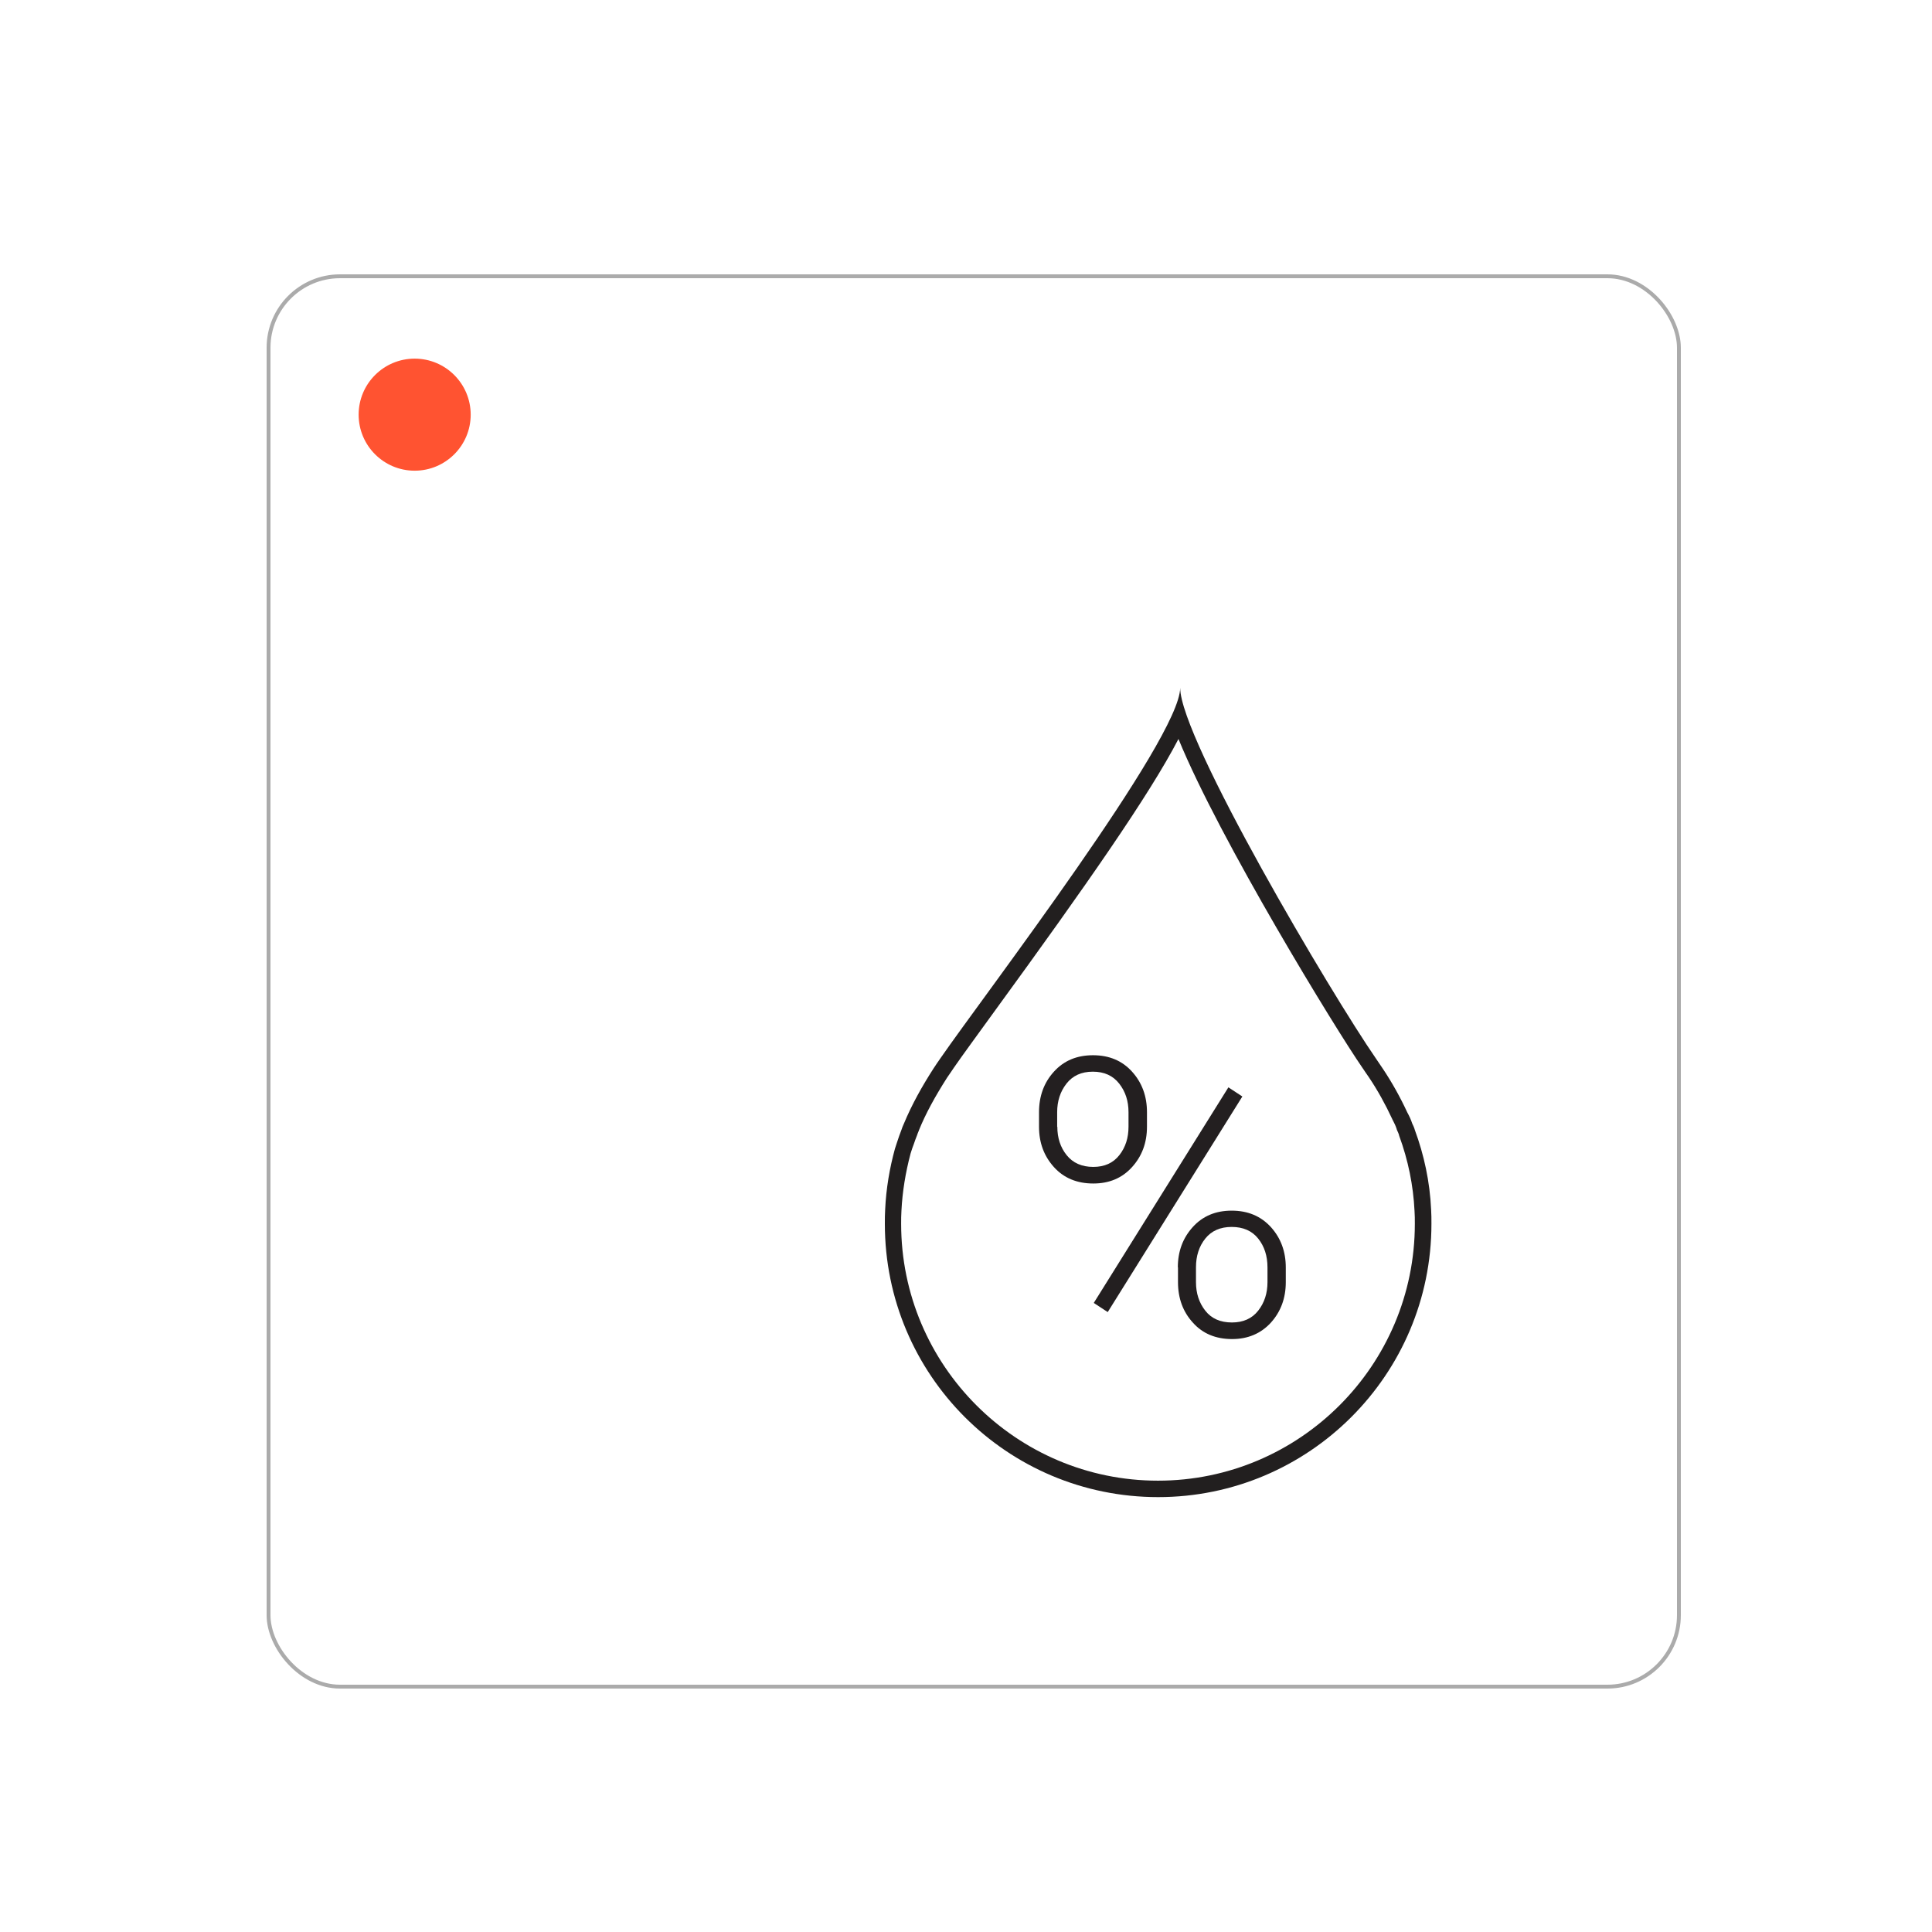 <svg width="500" height="500" viewBox="0 0 500 500" fill="none" xmlns="http://www.w3.org/2000/svg">
<g clip-path="url(#clip0)">
<g filter="url(#filter0_dii)">
<rect x="68" y="68" width="364" height="364" rx="18" fill="url(#paint0_linear)"/>
<rect x="67.5" y="67.5" width="365" height="365" rx="18.5" stroke="#ABABAB"/>
</g>
<g clip-path="url(#clip1)">
<path d="M304.985 191.246C315.663 217.337 345.728 266.429 352.592 276.344C352.873 276.745 353.154 277.146 353.435 277.588C353.756 278.07 354.077 278.511 354.318 278.872C356.525 282.164 358.532 285.776 360.339 289.67L360.379 289.79L360.459 289.911C360.861 290.674 361.182 291.356 361.423 292.078L361.503 292.359L361.623 292.64C361.784 293.002 361.944 293.323 362.025 293.604L362.065 293.764L362.105 293.925C364.433 300.267 365.758 306.77 366.079 313.393C366.159 314.477 366.159 315.561 366.159 316.725C366.159 353.373 336.335 383.197 299.687 383.197C263.039 383.197 233.215 353.373 233.215 316.725C233.215 315.561 233.215 314.477 233.295 313.273C233.536 308.456 234.339 303.478 235.663 298.501C235.824 297.979 235.984 297.538 236.105 297.136L236.506 296.052C236.747 295.33 236.988 294.647 237.349 293.764C237.47 293.443 237.55 293.122 237.71 292.801L237.791 292.64L237.831 292.48C239.557 288.225 241.925 283.89 245.096 278.912C245.417 278.471 245.738 277.989 246.06 277.508C246.341 277.106 246.622 276.665 246.903 276.263C249.15 273.012 252.924 267.874 257.66 261.331C281.022 229.259 297.439 205.777 304.985 191.246ZM305.427 178C305.427 191.206 254.77 257.397 243.37 273.895C242.768 274.738 242.166 275.661 241.604 276.504C238.714 281 236.025 285.736 233.897 290.874C233.656 291.396 233.456 291.878 233.295 292.4C232.853 293.483 232.532 294.527 232.131 295.691C231.97 296.213 231.81 296.695 231.609 297.297C230.244 302.274 229.321 307.613 229.08 313.032C229 314.236 229 315.44 229 316.725C229 355.821 260.63 387.452 299.727 387.452C338.703 387.452 370.454 355.821 370.454 316.725C370.454 315.44 370.454 314.276 370.374 313.072C370.053 305.806 368.527 298.862 366.159 292.44C365.999 291.838 365.718 291.236 365.477 290.754C365.156 289.75 364.714 288.827 364.192 287.864C362.346 283.89 360.218 280.077 357.85 276.544C357.248 275.701 356.686 274.778 356.084 273.935C344.644 257.397 305.427 191.206 305.427 178Z" fill="#221F1F"/>
<path d="M268.897 287.825C268.897 283.691 270.182 280.158 272.751 277.349C275.32 274.499 278.691 273.094 282.866 273.094C287.041 273.094 290.412 274.499 292.981 277.349C295.55 280.199 296.835 283.691 296.835 287.825V291.598C296.835 295.733 295.55 299.185 292.981 302.035C290.412 304.885 287.081 306.29 282.946 306.29C278.732 306.29 275.32 304.885 272.751 302.035C270.182 299.185 268.897 295.733 268.897 291.598V287.825V287.825ZM273.634 291.598C273.634 294.488 274.437 296.937 276.042 298.944C277.648 300.951 279.936 301.995 282.946 301.995C285.836 301.995 288.084 300.991 289.69 298.944C291.295 296.897 292.058 294.448 292.058 291.598V287.825C292.058 284.935 291.255 282.487 289.65 280.439C288.044 278.392 285.796 277.349 282.826 277.349C279.855 277.349 277.608 278.392 276.002 280.439C274.396 282.487 273.594 284.975 273.594 287.825V291.598H273.634ZM286.679 339.566L283.067 337.198L317.908 281.403L321.521 283.771L286.679 339.566ZM304.823 328.006C304.823 323.871 306.107 320.419 308.676 317.569C311.245 314.719 314.617 313.314 318.751 313.314C322.926 313.314 326.298 314.719 328.907 317.569C331.476 320.419 332.76 323.911 332.76 328.006V331.819C332.76 335.953 331.476 339.446 328.907 342.295C326.338 345.105 322.966 346.55 318.872 346.55C314.657 346.55 311.245 345.145 308.716 342.295C306.147 339.486 304.863 335.993 304.863 331.819V328.006H304.823ZM309.519 331.819C309.519 334.709 310.322 337.158 311.928 339.205C313.533 341.252 315.821 342.255 318.832 342.255C321.722 342.255 324.01 341.252 325.615 339.205C327.221 337.158 328.024 334.709 328.024 331.819V328.006C328.024 325.035 327.221 322.546 325.615 320.539C324.01 318.532 321.722 317.529 318.751 317.529C315.821 317.529 313.533 318.532 311.928 320.539C310.322 322.546 309.519 325.035 309.519 327.965V331.819Z" fill="#231F20"/>
</g>
<circle cx="107.315" cy="107.315" r="14.5" fill="#FF5331"/>
</g>
<defs>
<filter id="filter0_dii" x="33" y="35" width="438" height="438" filterUnits="userSpaceOnUse" color-interpolation-filters="sRGB">
<feFlood flood-opacity="0" result="BackgroundImageFix"/>
<feColorMatrix in="SourceAlpha" type="matrix" values="0 0 0 0 0 0 0 0 0 0 0 0 0 0 0 0 0 0 127 0"/>
<feOffset dx="2" dy="4"/>
<feGaussianBlur stdDeviation="18"/>
<feColorMatrix type="matrix" values="0 0 0 0 0.222 0 0 0 0 0.301 0 0 0 0 0.375 0 0 0 0.2 0"/>
<feBlend mode="normal" in2="BackgroundImageFix" result="effect1_dropShadow"/>
<feBlend mode="normal" in="SourceGraphic" in2="effect1_dropShadow" result="shape"/>
<feColorMatrix in="SourceAlpha" type="matrix" values="0 0 0 0 0 0 0 0 0 0 0 0 0 0 0 0 0 0 127 0" result="hardAlpha"/>
<feOffset dy="4"/>
<feGaussianBlur stdDeviation="6"/>
<feComposite in2="hardAlpha" operator="arithmetic" k2="-1" k3="1"/>
<feColorMatrix type="matrix" values="0 0 0 0 1 0 0 0 0 1 0 0 0 0 1 0 0 0 1 0"/>
<feBlend mode="normal" in2="shape" result="effect2_innerShadow"/>
<feColorMatrix in="SourceAlpha" type="matrix" values="0 0 0 0 0 0 0 0 0 0 0 0 0 0 0 0 0 0 127 0" result="hardAlpha"/>
<feOffset dy="-4"/>
<feGaussianBlur stdDeviation="6"/>
<feComposite in2="hardAlpha" operator="arithmetic" k2="-1" k3="1"/>
<feColorMatrix type="matrix" values="0 0 0 0 0.119 0 0 0 0 0.191 0 0 0 0 0.375 0 0 0 0.15 0"/>
<feBlend mode="normal" in2="effect2_innerShadow" result="effect3_innerShadow"/>
</filter>
<linearGradient id="paint0_linear" x1="250" y1="31.6" x2="250" y2="459.3" gradientUnits="userSpaceOnUse">
<stop stop-color="white"/>
<stop offset="1" stop-color="white"/>
</linearGradient>
<clipPath id="clip0">
<rect width="500" height="500" fill="white"/>
</clipPath>
<clipPath id="clip1">
<rect width="141.414" height="209.412" fill="white" transform="translate(229 178)"/>
</clipPath>
</defs>
</svg>
